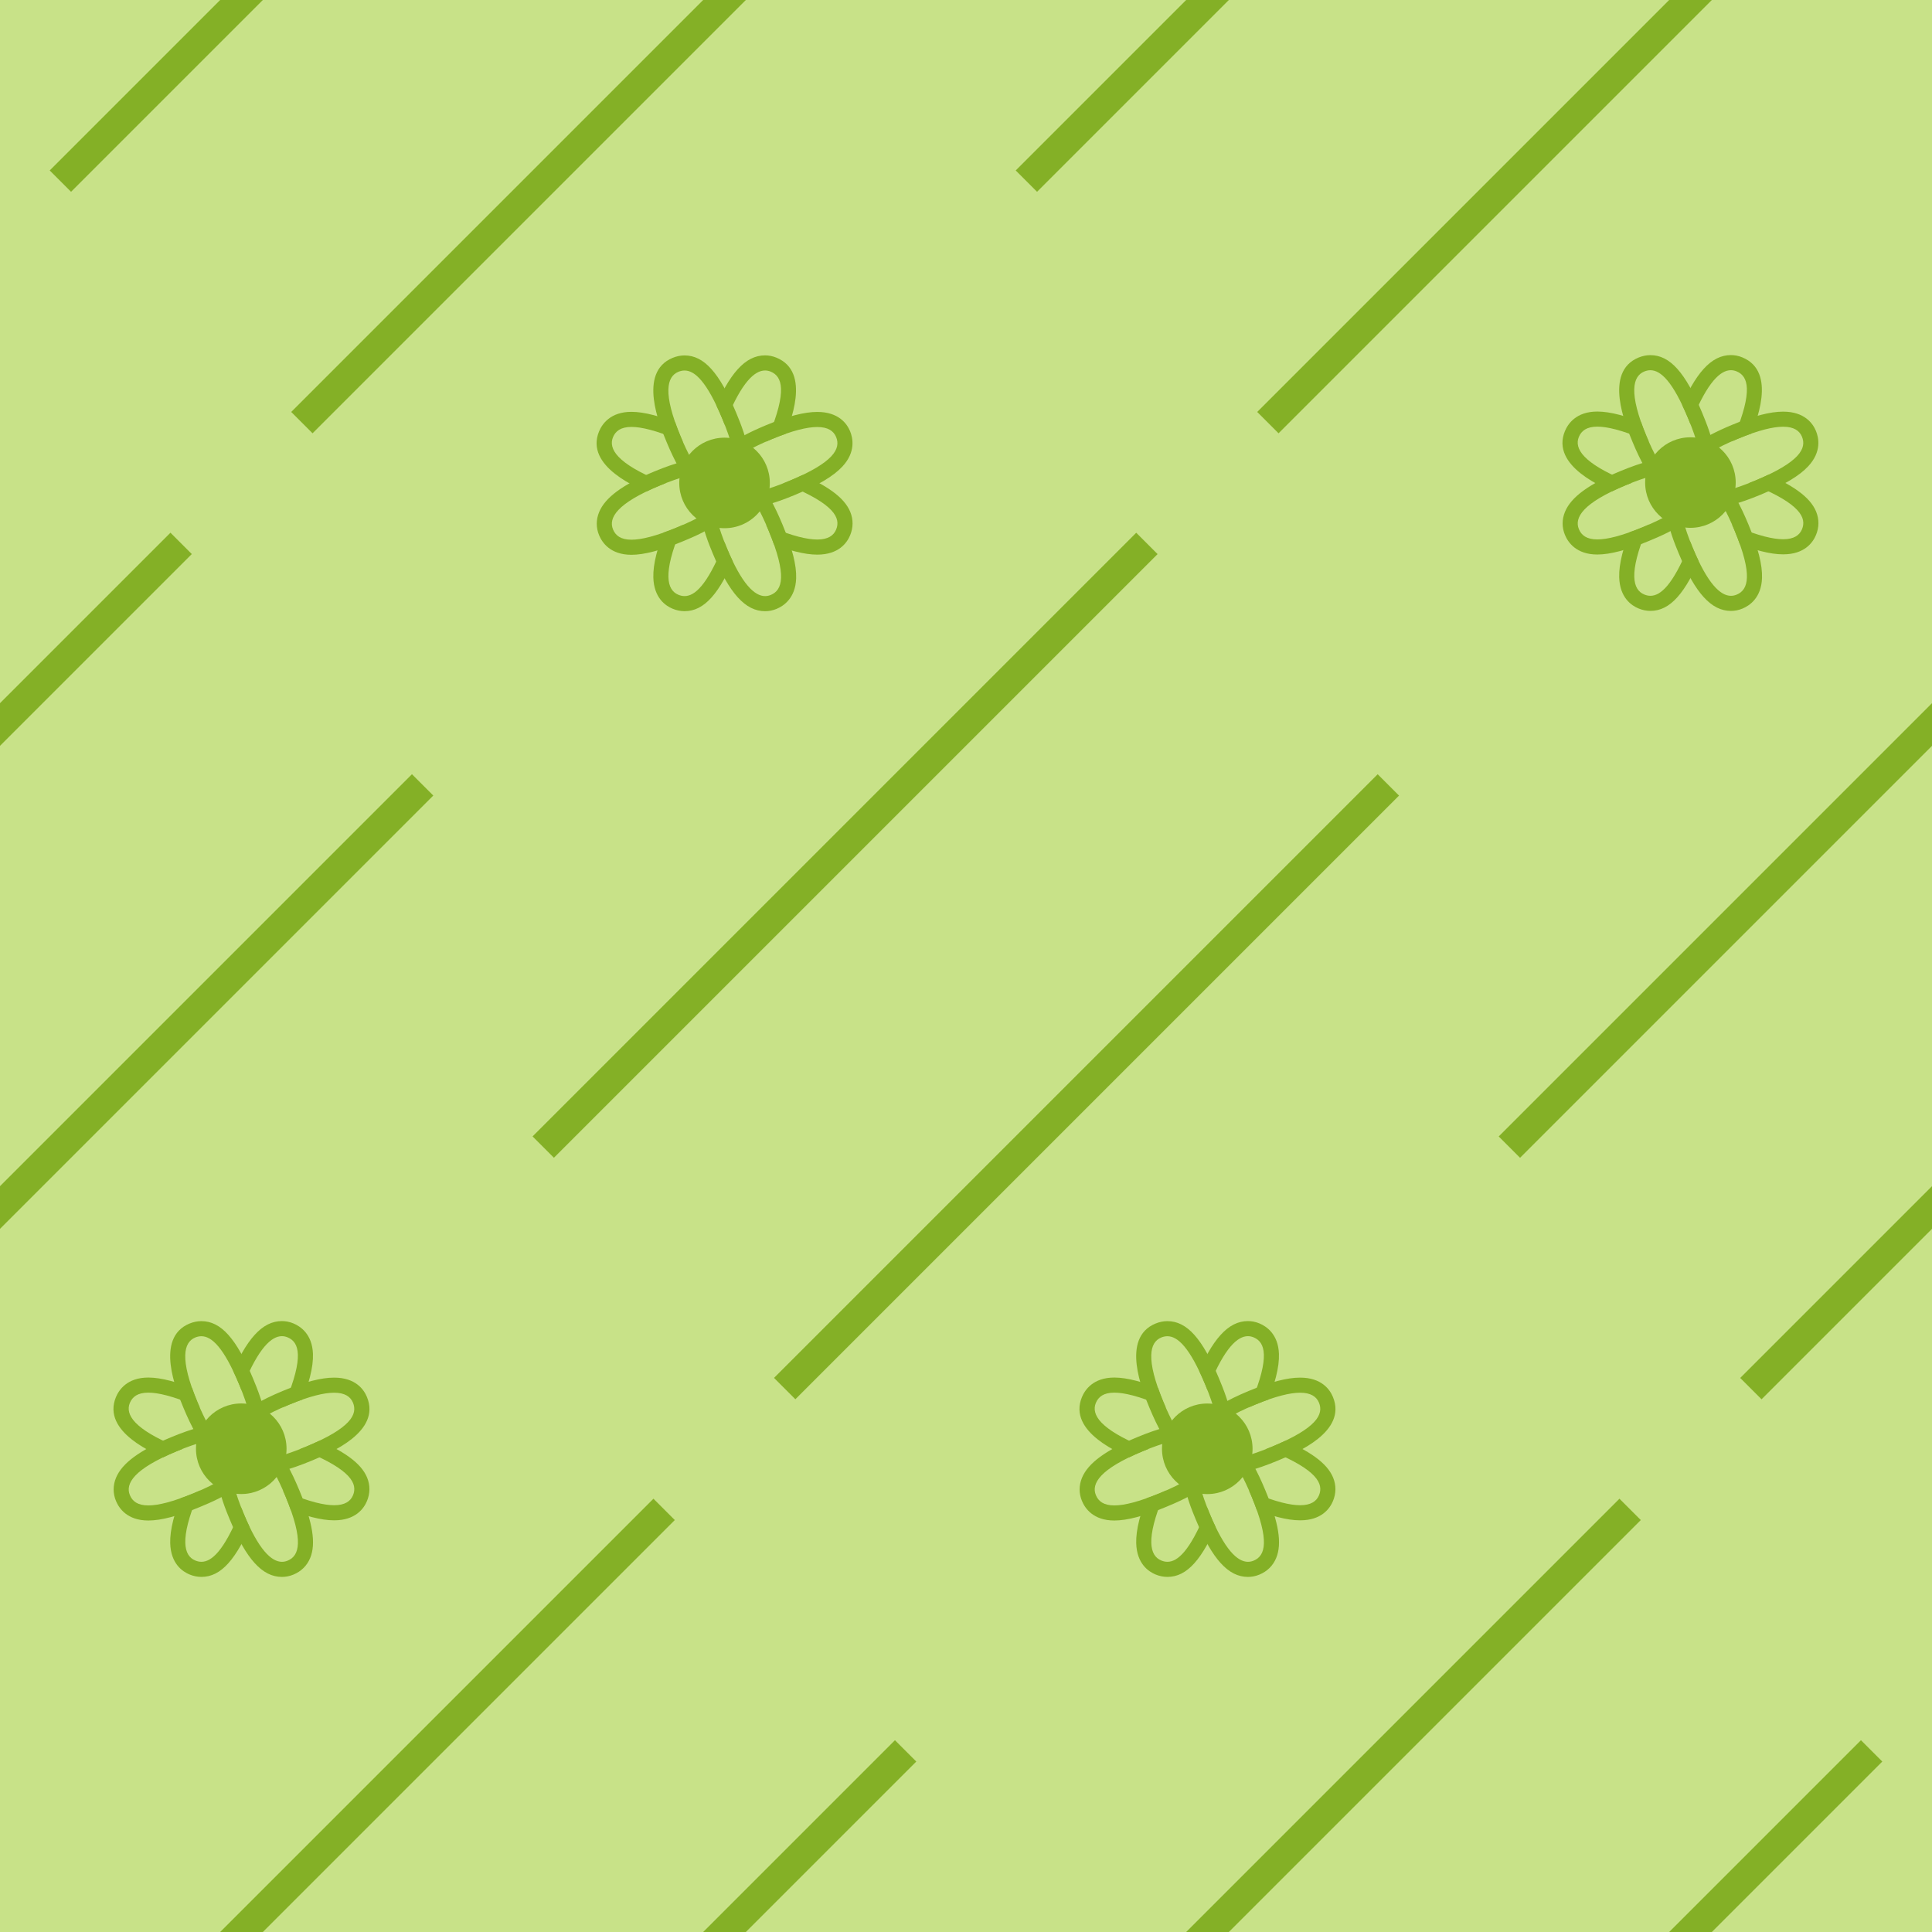 <?xml version="1.0" encoding="utf-8"?>
<!-- Generator: Adobe Illustrator 19.2.0, SVG Export Plug-In . SVG Version: 6.00 Build 0)  -->
<svg version="1.0" id="Ebene_1" xmlns="http://www.w3.org/2000/svg" xmlns:xlink="http://www.w3.org/1999/xlink" x="0px" y="0px"
	 viewBox="0 0 128 128" enable-background="new 0 0 128 128" xml:space="preserve">
<rect fill="#C8E288" width="128" height="128"/>
<polygon fill="#84B026" points="4.707,12.707 17.414,0 14.586,0 3.293,11.293 "/>
<polygon fill="#84B026" points="68.707,12.707 81.414,0 78.586,0 67.293,11.293 "/>
<polygon fill="#84B026" points="20.707,28.707 49.414,0 46.586,0 19.293,27.293 "/>
<polygon fill="#84B026" points="84.707,28.707 113.414,0 110.586,0 83.293,27.293 "/>
<polygon fill="#84B026" points="11.293,35.293 0,46.586 0,49.414 12.707,36.707 "/>
<polygon fill="#84B026" points="27.293,51.293 0,78.586 0,81.414 28.707,52.707 "/>
<rect x="27.716" y="55" transform="matrix(0.707 -0.707 0.707 0.707 -23.196 56)" fill="#84B026" width="56.569" height="2"/>
<polygon fill="#84B026" points="100.707,76.707 128,49.414 128,46.586 99.293,75.293 "/>
<rect x="43.716" y="71" transform="matrix(0.707 -0.707 0.707 0.707 -29.823 72)" fill="#84B026" width="56.569" height="2"/>
<polygon fill="#84B026" points="116.707,92.707 128,81.414 128,78.586 115.293,91.293 "/>
<polygon fill="#84B026" points="43.293,99.293 14.586,128 17.414,128 44.707,100.707 "/>
<polygon fill="#84B026" points="59.293,115.293 46.586,128 49.414,128 60.707,116.707 "/>
<polygon fill="#84B026" points="107.293,99.293 78.586,128 81.414,128 108.707,100.707 "/>
<polygon fill="#84B026" points="123.293,115.293 110.586,128 113.414,128 124.707,116.707 "/>
<path fill="#C8E288" d="M48.004,32.013c-0.768-0.316-1.732,0.263-2.916,3.124c-1.186,2.862-0.908,3.953-0.143,4.27
	c0.766,0.316,1.68-0.133,2.914-3.122C49.096,33.293,48.769,32.33,48.004,32.013z"/>
<path fill="#84B026" d="M48.387,31.089c-0.248-0.102-0.503-0.154-0.76-0.154c-1.302,0-2.37,1.178-3.463,3.819
	c-0.613,1.48-0.901,2.624-0.879,3.497c0.034,1.364,0.815,1.888,1.278,2.079c0.26,0.108,0.527,0.162,0.792,0.162
	c1.296,0,2.321-1.144,3.429-3.827C49.306,35.402,50.693,32.045,48.387,31.089z M47.859,36.284c-1.022,2.474-1.824,3.208-2.504,3.208
	c-0.142,0-0.278-0.032-0.41-0.086c-0.766-0.317-1.043-1.407,0.143-4.27c0.997-2.411,1.839-3.201,2.539-3.201
	c0.131,0,0.257,0.028,0.377,0.077C48.77,32.33,49.096,33.293,47.859,36.284z"/>
<path fill="#C8E288" d="M51.065,24.622c-0.766-0.317-1.733,0.262-2.914,3.124c-1.186,2.862-0.908,3.953-0.143,4.269
	c0.764,0.317,1.678-0.133,2.914-3.122C52.158,25.902,51.83,24.94,51.065,24.622z"/>
<path fill="#84B026" d="M51.447,23.698c-0.247-0.102-0.503-0.154-0.76-0.154h0c-1.303,0-2.371,1.178-3.461,3.82
	c-0.868,2.094-1.085,3.521-0.684,4.488c0.21,0.505,0.584,0.881,1.084,1.087c0.258,0.107,0.525,0.162,0.79,0.162
	c1.294,0,2.32-1.144,3.429-3.827C52.368,28.011,53.756,24.655,51.447,23.698z M50.922,28.893c-1.023,2.474-1.826,3.209-2.505,3.209
	c-0.141,0-0.277-0.032-0.409-0.086c-0.766-0.316-1.043-1.407,0.143-4.269c0.995-2.411,1.838-3.202,2.537-3.202
	c0.131,0,0.256,0.028,0.377,0.078C51.83,24.94,52.158,25.902,50.922,28.893z"/>
<path fill="#C8E288" d="M52.275,32.17c-2.992-1.237-3.955-0.91-4.271-0.144c-0.316,0.767,0.262,1.732,3.123,2.915
	c2.863,1.186,3.953,0.908,4.269,0.143C55.715,34.32,55.264,33.406,52.275,32.17z"/>
<path fill="#84B026" d="M52.658,31.246c-1.466-0.606-2.588-0.9-3.43-0.9h0c-1.402,0-1.947,0.814-2.147,1.299
	c-0.954,2.312,2.523,3.749,3.665,4.221c1.429,0.592,2.542,0.88,3.402,0.88c1.431,0,1.976-0.801,2.174-1.279
	c0.214-0.513,0.217-1.052,0.008-1.558C55.934,32.954,54.802,32.133,52.658,31.246z M55.396,35.084
	c-0.164,0.396-0.534,0.661-1.249,0.661c-0.668,0-1.637-0.231-3.02-0.804c-2.861-1.183-3.44-2.148-3.123-2.915
	c0.165-0.4,0.507-0.68,1.223-0.68c0.654,0,1.62,0.234,3.048,0.825C55.264,33.406,55.715,34.32,55.396,35.084z"/>
<path fill="#C8E288" d="M44.883,29.108c-2.99-1.235-3.953-0.908-4.271-0.142c-0.314,0.765,0.264,1.732,3.125,2.914
	c2.861,1.184,3.953,0.906,4.27,0.141C48.322,31.258,47.873,30.347,44.883,29.108z"/>
<path fill="#84B026" d="M45.265,28.184c-1.465-0.605-2.586-0.899-3.428-0.899h0c-1.401,0-1.948,0.813-2.149,1.298
	c-0.951,2.315,2.525,3.75,3.667,4.222c1.428,0.591,2.54,0.878,3.4,0.878c1.433,0,1.978-0.801,2.176-1.279
	C49.885,30.097,46.529,28.708,45.265,28.184z M48.006,32.022c-0.164,0.396-0.535,0.661-1.251,0.661
	c-0.668,0-1.637-0.231-3.018-0.802c-2.861-1.182-3.439-2.149-3.125-2.914c0.166-0.401,0.509-0.682,1.226-0.682
	c0.654,0,1.619,0.234,3.046,0.823C47.873,30.347,48.322,31.258,48.006,32.022z"/>
<path fill="#C8E288" d="M43.734,32.159c-2.861,1.186-3.438,2.153-3.119,2.919c0.316,0.764,1.281,1.092,4.268-0.147
	c2.988-1.241,3.438-2.153,3.121-2.919C47.685,31.246,46.594,30.972,43.734,32.159z"/>
<path fill="#84B026" d="M46.757,30.352c-0.86,0-1.974,0.289-3.406,0.884c-2.095,0.868-3.257,1.723-3.657,2.691
	c-0.209,0.505-0.209,1.036-0.002,1.535c0.2,0.483,0.746,1.295,2.145,1.295c0.844,0,1.965-0.295,3.429-0.903
	c1.263-0.524,4.616-1.917,3.662-4.225C48.729,31.151,48.184,30.352,46.757,30.352z M44.883,34.931
	c-1.427,0.592-2.392,0.826-3.046,0.826c-0.715,0-1.057-0.28-1.222-0.679c-0.318-0.766,0.258-1.733,3.119-2.919
	c1.384-0.575,2.354-0.807,3.022-0.807c0.713,0,1.083,0.264,1.247,0.66C48.32,32.777,47.871,33.69,44.883,34.931z"/>
<path fill="#C8E288" d="M51.125,29.098c-2.861,1.187-3.438,2.153-3.119,2.919c0.316,0.764,1.281,1.092,4.267-0.148
	c2.99-1.241,3.44-2.153,3.121-2.919C55.078,28.184,53.984,27.91,51.125,29.098z"/>
<path fill="#84B026" d="M54.148,27.291c-0.861,0-1.975,0.289-3.406,0.884c-2.095,0.869-3.258,1.724-3.657,2.691
	c-0.209,0.505-0.209,1.036-0.002,1.535c0.2,0.483,0.745,1.295,2.145,1.295c0.843,0,1.965-0.295,3.429-0.903
	c1.555-0.646,2.556-1.243,3.15-1.88c0.895-0.96,0.705-1.883,0.512-2.347C56.122,28.091,55.578,27.291,54.148,27.291z M52.273,31.869
	c-1.427,0.592-2.392,0.827-3.046,0.827c-0.714,0-1.056-0.28-1.222-0.679c-0.318-0.766,0.258-1.732,3.119-2.919
	c1.384-0.575,2.354-0.807,3.023-0.807c0.713,0,1.083,0.264,1.247,0.66C55.713,29.716,55.264,30.628,52.273,31.869z"/>
<path fill="#C8E288" d="M48.002,32.025c-0.764,0.318-1.039,1.41,0.148,4.27c1.185,2.862,2.154,3.438,2.918,3.12
	c0.766-0.317,1.092-1.281-0.147-4.268C49.682,32.158,48.768,31.708,48.002,32.025z"/>
<path fill="#84B026" d="M48.412,30.939L48.412,30.939c-0.266,0-0.533,0.055-0.793,0.163c-2.308,0.962-0.866,4.436-0.392,5.577
	c1.093,2.638,2.161,3.815,3.464,3.815c0.258,0,0.515-0.052,0.762-0.155c0.463-0.192,1.249-0.71,1.294-2.022
	c0.03-0.87-0.256-1.999-0.9-3.552C50.733,32.083,49.706,30.939,48.412,30.939z M51.068,39.415c-0.121,0.05-0.247,0.078-0.378,0.078
	c-0.698,0-1.542-0.789-2.54-3.198c-1.188-2.86-0.912-3.952-0.148-4.27c0.132-0.055,0.269-0.087,0.41-0.087
	c0.68,0,1.483,0.735,2.51,3.209C52.16,38.134,51.834,39.099,51.068,39.415z"/>
<path fill="#C8E288" d="M44.941,24.635c-0.766,0.318-1.041,1.41,0.146,4.271c1.188,2.861,2.154,3.437,2.92,3.119
	c0.764-0.317,1.09-1.28-0.148-4.268C46.619,24.768,45.707,24.317,44.941,24.635z"/>
<path fill="#84B026" d="M45.352,23.548L45.352,23.548c-0.266,0-0.532,0.055-0.793,0.163c-2.311,0.961-0.868,4.436-0.394,5.578
	c1.095,2.637,2.163,3.813,3.464,3.813c0.259,0,0.515-0.052,0.763-0.155c2.305-0.957,0.915-4.311,0.392-5.574
	C47.67,24.692,46.644,23.548,45.352,23.548z M48.008,32.024c-0.121,0.05-0.248,0.078-0.379,0.078c-0.698,0-1.541-0.789-2.541-3.197
	c-1.188-2.86-0.912-3.952-0.146-4.271c0.132-0.055,0.268-0.087,0.41-0.087c0.68,0,1.481,0.735,2.508,3.208
	C49.098,30.744,48.771,31.707,48.008,32.024z"/>
<g>
	<ellipse transform="matrix(1 -0.004 0.004 1 -0.125 0.188)" fill="#84B026" cx="48" cy="32" rx="3" ry="2.999"/>
</g>
<path fill="#C8E288" d="M111.995,31.994c-0.768-0.316-1.732,0.263-2.916,3.124c-1.186,2.862-0.908,3.953-0.143,4.27
	c0.766,0.316,1.68-0.133,2.914-3.122C113.087,33.274,112.76,32.311,111.995,31.994z"/>
<path fill="#84B026" d="M112.378,31.07c-0.248-0.102-0.503-0.154-0.76-0.154c-1.302,0-2.37,1.178-3.463,3.819
	c-0.613,1.48-0.901,2.624-0.879,3.497c0.034,1.363,0.815,1.888,1.278,2.079c0.26,0.108,0.527,0.162,0.792,0.162
	c1.296,0,2.321-1.144,3.429-3.827C113.297,35.383,114.684,32.026,112.378,31.07z M111.85,36.265
	c-1.022,2.474-1.824,3.208-2.504,3.208c-0.142,0-0.278-0.032-0.41-0.086c-0.766-0.316-1.043-1.407,0.143-4.27
	c0.997-2.411,1.839-3.201,2.539-3.201c0.131,0,0.257,0.028,0.377,0.077C112.76,32.311,113.087,33.274,111.85,36.265z"/>
<path fill="#C8E288" d="M115.055,24.603c-0.766-0.317-1.732,0.262-2.914,3.124c-1.186,2.862-0.908,3.953-0.143,4.269
	c0.764,0.317,1.678-0.133,2.914-3.122C116.149,25.883,115.821,24.92,115.055,24.603z"/>
<path fill="#84B026" d="M115.438,23.679c-0.247-0.102-0.503-0.154-0.76-0.154h0c-1.303,0-2.371,1.178-3.461,3.82
	c-0.868,2.094-1.085,3.521-0.684,4.488c0.21,0.505,0.584,0.881,1.084,1.087c0.258,0.107,0.525,0.162,0.79,0.162
	c1.294,0,2.32-1.144,3.429-3.827C116.359,27.992,117.747,24.636,115.438,23.679z M114.913,28.874
	c-1.023,2.474-1.826,3.209-2.505,3.209c-0.141,0-0.277-0.032-0.409-0.086c-0.766-0.316-1.043-1.407,0.143-4.269
	c0.995-2.411,1.838-3.202,2.537-3.202c0.131,0,0.256,0.028,0.377,0.078C115.821,24.92,116.149,25.883,114.913,28.874z"/>
<path fill="#C8E288" d="M116.266,32.151c-2.992-1.237-3.955-0.91-4.271-0.144c-0.316,0.767,0.262,1.732,3.123,2.915
	c2.863,1.186,3.953,0.908,4.269,0.143C119.706,34.301,119.255,33.387,116.266,32.151z"/>
<path fill="#84B026" d="M116.649,31.227c-1.466-0.606-2.588-0.9-3.43-0.9h0c-1.402,0-1.947,0.814-2.147,1.299
	c-0.954,2.312,2.523,3.749,3.665,4.221c1.429,0.592,2.542,0.88,3.402,0.88c1.431,0,1.976-0.801,2.174-1.279
	c0.214-0.513,0.217-1.052,0.008-1.558C119.925,32.935,118.793,32.114,116.649,31.227z M119.387,35.065
	c-0.164,0.396-0.534,0.661-1.249,0.661c-0.668,0-1.637-0.231-3.02-0.804c-2.861-1.183-3.44-2.148-3.123-2.915
	c0.165-0.4,0.507-0.68,1.223-0.68c0.654,0,1.62,0.234,3.048,0.824C119.255,33.387,119.706,34.301,119.387,35.065z"/>
<path fill="#C8E288" d="M108.874,29.089c-2.99-1.235-3.953-0.908-4.271-0.142c-0.314,0.765,0.264,1.732,3.125,2.914
	c2.861,1.184,3.953,0.906,4.27,0.141C112.313,31.239,111.864,30.328,108.874,29.089z"/>
<path fill="#84B026" d="M109.256,28.165c-1.465-0.605-2.586-0.899-3.428-0.899h0c-1.401,0-1.948,0.813-2.149,1.298
	c-0.951,2.315,2.525,3.75,3.667,4.222c1.428,0.591,2.54,0.878,3.4,0.878c1.433,0,1.978-0.801,2.176-1.279
	C113.876,30.078,110.52,28.689,109.256,28.165z M111.997,32.003c-0.164,0.396-0.535,0.661-1.251,0.661
	c-0.668,0-1.637-0.231-3.018-0.802c-2.861-1.182-3.439-2.149-3.125-2.914c0.166-0.401,0.509-0.681,1.226-0.682
	c0.654,0,1.619,0.234,3.046,0.823C111.864,30.328,112.313,31.239,111.997,32.003z"/>
<path fill="#C8E288" d="M107.725,32.14c-2.861,1.186-3.438,2.153-3.119,2.919c0.316,0.764,1.281,1.092,4.268-0.147
	c2.988-1.241,3.438-2.153,3.121-2.919C111.676,31.227,110.585,30.953,107.725,32.14z"/>
<path fill="#84B026" d="M110.748,30.333c-0.86,0-1.974,0.289-3.406,0.884c-2.095,0.868-3.257,1.723-3.657,2.691
	c-0.209,0.505-0.21,1.036-0.002,1.535c0.2,0.483,0.746,1.295,2.145,1.295c0.844,0,1.965-0.295,3.429-0.903
	c1.263-0.524,4.616-1.917,3.662-4.225C112.72,31.132,112.175,30.333,110.748,30.333z M108.874,34.912
	c-1.427,0.592-2.392,0.826-3.046,0.826c-0.715,0-1.057-0.28-1.222-0.679c-0.318-0.766,0.258-1.733,3.119-2.919
	c1.384-0.575,2.354-0.807,3.022-0.807c0.713,0,1.083,0.264,1.247,0.66C112.311,32.758,111.862,33.67,108.874,34.912z"/>
<path fill="#C8E288" d="M115.116,29.079c-2.861,1.187-3.438,2.153-3.119,2.919c0.316,0.764,1.281,1.092,4.267-0.147
	c2.99-1.241,3.44-2.153,3.121-2.919C119.069,28.165,117.975,27.891,115.116,29.079z"/>
<path fill="#84B026" d="M118.139,27.272c-0.861,0-1.975,0.289-3.406,0.884c-2.095,0.869-3.258,1.724-3.657,2.691
	c-0.209,0.505-0.209,1.036-0.002,1.535c0.2,0.483,0.745,1.295,2.145,1.295c0.843,0,1.965-0.295,3.429-0.903
	c1.555-0.646,2.556-1.243,3.15-1.88c0.895-0.96,0.705-1.883,0.512-2.347C120.113,28.072,119.569,27.272,118.139,27.272z
	 M116.264,31.85c-1.427,0.592-2.392,0.827-3.046,0.827c-0.714,0-1.056-0.28-1.222-0.679c-0.318-0.766,0.258-1.732,3.119-2.919
	c1.384-0.575,2.354-0.807,3.023-0.807c0.713,0,1.083,0.264,1.247,0.66C119.704,29.697,119.255,30.609,116.264,31.85z"/>
<path fill="#C8E288" d="M111.993,32.006c-0.764,0.318-1.039,1.41,0.148,4.27c1.185,2.862,2.154,3.438,2.918,3.12
	c0.766-0.317,1.092-1.281-0.147-4.268C113.673,32.139,112.759,31.689,111.993,32.006z"/>
<path fill="#84B026" d="M112.403,30.92L112.403,30.92c-0.266,0-0.533,0.055-0.793,0.163c-2.308,0.962-0.866,4.436-0.392,5.577
	c1.093,2.638,2.161,3.815,3.464,3.815c0.258,0,0.515-0.052,0.762-0.155c0.463-0.192,1.249-0.71,1.294-2.022
	c0.03-0.87-0.256-1.999-0.9-3.553C114.724,32.064,113.697,30.92,112.403,30.92z M115.059,39.396
	c-0.121,0.05-0.247,0.078-0.378,0.078c-0.698,0-1.542-0.789-2.54-3.198c-1.188-2.86-0.912-3.952-0.148-4.27
	c0.132-0.055,0.269-0.087,0.41-0.087c0.68,0,1.483,0.735,2.51,3.209C116.151,38.115,115.825,39.08,115.059,39.396z"/>
<path fill="#C8E288" d="M108.932,24.616c-0.766,0.318-1.041,1.41,0.146,4.271c1.188,2.861,2.154,3.436,2.92,3.119
	c0.764-0.317,1.09-1.28-0.148-4.268C110.61,24.749,109.698,24.298,108.932,24.616z"/>
<path fill="#84B026" d="M109.343,23.529L109.343,23.529c-0.266,0-0.532,0.055-0.793,0.163c-2.311,0.961-0.868,4.436-0.394,5.578
	c1.095,2.637,2.163,3.813,3.464,3.813c0.259,0,0.515-0.052,0.763-0.155c2.305-0.957,0.915-4.311,0.392-5.574
	C111.661,24.673,110.635,23.529,109.343,23.529z M111.999,32.005c-0.121,0.05-0.248,0.078-0.379,0.078
	c-0.698,0-1.541-0.789-2.541-3.197c-1.188-2.86-0.912-3.952-0.146-4.271c0.132-0.055,0.268-0.087,0.41-0.087
	c0.68,0,1.481,0.735,2.508,3.208C113.089,30.725,112.762,31.688,111.999,32.005z"/>
<g>
	<ellipse transform="matrix(1 -0.004 0.004 1 -0.124 0.438)" fill="#84B026" cx="111.991" cy="31.981" rx="3" ry="2.999"/>
</g>
<path fill="#C8E288" d="M79.994,95.994c-0.767-0.316-1.732,0.262-2.915,3.123c-1.185,2.863-0.908,3.953-0.143,4.269
	c0.765,0.316,1.679-0.133,2.914-3.121C81.087,97.273,80.76,96.31,79.994,95.994z"/>
<path fill="#84B026" d="M80.376,95.07c-0.247-0.102-0.502-0.153-0.759-0.153h0c-1.303,0-2.37,1.178-3.462,3.819
	c-0.613,1.48-0.9,2.625-0.878,3.497c0.034,1.363,0.815,1.888,1.278,2.079c0.26,0.108,0.526,0.162,0.791,0.162
	c1.295,0,2.32-1.144,3.429-3.825C81.297,99.383,82.685,96.024,80.376,95.07z M79.851,100.266c-1.023,2.473-1.825,3.207-2.505,3.207
	c-0.142,0-0.278-0.032-0.409-0.086c-0.766-0.316-1.043-1.406,0.143-4.269c0.996-2.41,1.839-3.201,2.538-3.201
	c0.131,0,0.256,0.028,0.377,0.078C80.76,96.31,81.087,97.273,79.851,100.266z"/>
<path fill="#C8E288" d="M83.056,88.603c-0.767-0.317-1.733,0.262-2.915,3.123c-1.185,2.862-0.908,3.953-0.142,4.27
	c0.764,0.316,1.677-0.133,2.913-3.123C84.148,89.883,83.821,88.92,83.056,88.603z"/>
<path fill="#84B026" d="M83.438,87.679c-0.246-0.102-0.502-0.154-0.76-0.154h0c-1.303,0-2.371,1.178-3.462,3.819
	c-0.613,1.48-0.9,2.624-0.878,3.496c0.034,1.364,0.816,1.888,1.279,2.079c0.259,0.107,0.525,0.162,0.79,0.162
	c1.294,0,2.319-1.145,3.428-3.827c0.643-1.555,0.928-2.685,0.898-3.555C84.688,88.389,83.902,87.871,83.438,87.679z M82.912,92.873
	c-1.023,2.475-1.825,3.209-2.504,3.209c-0.141,0-0.277-0.032-0.409-0.086c-0.767-0.316-1.043-1.407,0.142-4.27
	c0.995-2.41,1.838-3.201,2.537-3.201c0.131,0,0.257,0.028,0.378,0.078C83.821,88.92,84.148,89.883,82.912,92.873z"/>
<path fill="#C8E288" d="M84.266,96.151c-2.991-1.237-3.954-0.909-4.272-0.144c-0.315,0.767,0.262,1.732,3.123,2.914
	c2.863,1.185,3.954,0.908,4.271,0.143C87.705,98.301,87.254,97.387,84.266,96.151z"/>
<path fill="#84B026" d="M84.648,95.227c-1.465-0.606-2.586-0.9-3.429-0.9h0c-1.401,0-1.947,0.813-2.148,1.298
	c-0.952,2.314,2.523,3.75,3.665,4.221c1.429,0.592,2.543,0.88,3.403,0.88c1.431,0,1.976-0.801,2.174-1.278
	c0.214-0.515,0.216-1.054,0.007-1.559C87.923,96.934,86.791,96.113,84.648,95.227z M87.388,99.065
	c-0.164,0.395-0.534,0.66-1.25,0.66c-0.668,0-1.638-0.231-3.021-0.804c-2.861-1.182-3.438-2.147-3.123-2.914
	c0.166-0.4,0.508-0.681,1.224-0.681c0.654,0,1.619,0.234,3.047,0.824C87.254,97.387,87.705,98.301,87.388,99.065z"/>
<path fill="#C8E288" d="M76.874,93.09c-2.99-1.236-3.953-0.908-4.272-0.143c-0.315,0.766,0.263,1.732,3.125,2.915
	c2.861,1.185,3.953,0.906,4.27,0.142C80.313,95.238,79.863,94.328,76.874,93.09z"/>
<path fill="#84B026" d="M77.257,92.166c-1.465-0.605-2.586-0.9-3.428-0.9h0c-1.401,0-1.948,0.813-2.149,1.297
	c-0.953,2.314,2.524,3.751,3.667,4.223c1.428,0.591,2.54,0.878,3.4,0.878c1.433,0,1.978-0.801,2.176-1.279
	C81.875,94.079,78.52,92.689,77.257,92.166z M79.997,96.004c-0.164,0.396-0.535,0.661-1.251,0.661c-0.668,0-1.637-0.231-3.018-0.803
	c-2.862-1.183-3.44-2.149-3.125-2.915c0.167-0.4,0.509-0.681,1.226-0.681c0.654,0,1.619,0.234,3.046,0.824
	C79.863,94.328,80.313,95.238,79.997,96.004z"/>
<path fill="#C8E288" d="M75.726,96.141c-2.862,1.186-3.438,2.152-3.119,2.918c0.315,0.764,1.28,1.092,4.268-0.146
	c2.988-1.242,3.438-2.154,3.121-2.92C79.677,95.227,78.585,94.953,75.726,96.141z"/>
<path fill="#84B026" d="M78.749,94.333L78.749,94.333c-0.86,0-1.975,0.289-3.407,0.884c-2.095,0.868-3.257,1.723-3.657,2.69
	c-0.209,0.505-0.21,1.036-0.002,1.536c0.199,0.482,0.744,1.295,2.145,1.295c0.843,0,1.965-0.295,3.429-0.902
	c1.263-0.525,4.616-1.919,3.662-4.226C80.721,95.132,80.175,94.333,78.749,94.333z M76.874,98.912
	c-1.427,0.591-2.392,0.826-3.046,0.826c-0.715,0-1.057-0.28-1.222-0.679c-0.318-0.766,0.257-1.732,3.119-2.918
	c1.384-0.575,2.354-0.807,3.023-0.807c0.713,0,1.082,0.264,1.247,0.659C80.312,96.758,79.862,97.67,76.874,98.912z"/>
<path fill="#C8E288" d="M83.116,93.078c-2.861,1.188-3.438,2.154-3.119,2.92c0.315,0.764,1.28,1.092,4.268-0.148
	c2.989-1.24,3.439-2.152,3.121-2.918C87.068,92.165,85.976,91.891,83.116,93.078z"/>
<path fill="#84B026" d="M86.138,91.271c-0.86,0-1.974,0.289-3.405,0.883c-1.48,0.614-2.492,1.22-3.093,1.853
	c-0.94,0.989-0.758,1.912-0.566,2.375c0.199,0.482,0.744,1.295,2.144,1.295c0.844,0,1.966-0.296,3.43-0.904
	c1.263-0.524,4.618-1.916,3.661-4.224C88.112,92.072,87.567,91.271,86.138,91.271z M84.265,95.85
	c-1.427,0.593-2.393,0.827-3.047,0.827c-0.714,0-1.056-0.28-1.221-0.679c-0.318-0.766,0.258-1.732,3.119-2.92
	c1.383-0.574,2.353-0.807,3.022-0.807c0.714,0,1.084,0.265,1.248,0.66C87.703,93.697,87.254,94.609,84.265,95.85z"/>
<path fill="#C8E288" d="M79.993,96.006c-0.765,0.318-1.039,1.41,0.148,4.271c1.185,2.862,2.153,3.438,2.918,3.12
	c0.765-0.316,1.092-1.281-0.147-4.268C81.672,96.139,80.759,95.69,79.993,96.006z"/>
<path fill="#84B026" d="M80.403,94.92L80.403,94.92c-0.265,0-0.532,0.055-0.792,0.162c-2.31,0.961-0.867,4.436-0.393,5.578
	c1.093,2.638,2.161,3.815,3.463,3.815c0.258,0,0.515-0.052,0.762-0.155c0.515-0.213,0.898-0.593,1.107-1.097
	c0.395-0.954,0.175-2.335-0.714-4.477C82.724,96.064,81.697,94.92,80.403,94.92z M83.06,103.396
	c-0.121,0.05-0.247,0.078-0.378,0.078c-0.698,0-1.542-0.789-2.54-3.198c-1.188-2.86-0.913-3.952-0.148-4.271
	c0.132-0.054,0.268-0.086,0.41-0.086c0.68,0,1.483,0.734,2.509,3.209C84.151,102.115,83.824,103.08,83.06,103.396z"/>
<path fill="#C8E288" d="M76.932,88.615c-0.765,0.318-1.04,1.41,0.148,4.271c1.187,2.861,2.154,3.436,2.919,3.118
	c0.765-0.317,1.091-1.28-0.147-4.269C78.61,88.748,77.698,88.299,76.932,88.615z"/>
<path fill="#84B026" d="M77.342,87.529L77.342,87.529c-0.265,0-0.531,0.055-0.792,0.162c-2.311,0.962-0.868,4.437-0.395,5.579
	c1.094,2.637,2.162,3.813,3.464,3.813c0.259,0,0.515-0.052,0.762-0.155c2.307-0.957,0.916-4.312,0.393-5.575
	C79.662,88.673,78.635,87.529,77.342,87.529z M79.998,96.005c-0.121,0.05-0.247,0.078-0.379,0.078c-0.698,0-1.542-0.788-2.54-3.196
	c-1.188-2.861-0.912-3.953-0.148-4.272c0.132-0.055,0.268-0.086,0.41-0.086c0.681,0,1.482,0.734,2.509,3.207
	C81.089,94.725,80.763,95.688,79.998,96.005z"/>
<g>
	<ellipse transform="matrix(1 -0.004 0.004 1 -0.39 0.326)" fill="#84B026" cx="79.991" cy="95.981" rx="3" ry="3"/>
</g>
<path fill="#C8E288" d="M15.994,95.994c-0.767-0.316-1.732,0.262-2.915,3.123c-1.186,2.863-0.908,3.953-0.143,4.269
	c0.765,0.316,1.679-0.133,2.914-3.121C17.087,97.273,16.76,96.31,15.994,95.994z"/>
<path fill="#84B026" d="M16.376,95.07c-0.247-0.102-0.502-0.153-0.759-0.153h0c-1.303,0-2.37,1.178-3.462,3.819
	c-0.613,1.48-0.9,2.625-0.878,3.497c0.034,1.363,0.815,1.888,1.278,2.079c0.26,0.108,0.526,0.162,0.791,0.162
	c1.295,0,2.32-1.144,3.429-3.825C17.297,99.383,18.685,96.024,16.376,95.07z M15.851,100.266c-1.023,2.473-1.825,3.207-2.505,3.207
	c-0.141,0-0.278-0.032-0.409-0.086c-0.766-0.316-1.043-1.406,0.143-4.269c0.996-2.41,1.839-3.201,2.538-3.201
	c0.131,0,0.256,0.028,0.377,0.078C16.76,96.31,17.087,97.273,15.851,100.266z"/>
<path fill="#C8E288" d="M19.056,88.603c-0.767-0.317-1.733,0.262-2.915,3.123c-1.185,2.862-0.908,3.953-0.142,4.27
	c0.764,0.316,1.677-0.133,2.913-3.123C20.149,89.883,19.821,88.92,19.056,88.603z"/>
<path fill="#84B026" d="M19.438,87.679c-0.246-0.102-0.502-0.154-0.76-0.154h0c-1.303,0-2.371,1.178-3.461,3.819
	c-0.613,1.48-0.9,2.624-0.878,3.496c0.034,1.364,0.816,1.888,1.279,2.079c0.259,0.107,0.525,0.162,0.79,0.162
	c1.294,0,2.319-1.145,3.428-3.827c0.643-1.555,0.928-2.685,0.898-3.555C20.688,88.389,19.902,87.871,19.438,87.679z M18.912,92.873
	c-1.023,2.475-1.825,3.209-2.504,3.209c-0.141,0-0.277-0.032-0.409-0.086c-0.767-0.316-1.043-1.407,0.142-4.27
	c0.995-2.41,1.838-3.201,2.537-3.201c0.131,0,0.257,0.028,0.378,0.078C19.821,88.92,20.149,89.883,18.912,92.873z"/>
<path fill="#C8E288" d="M20.266,96.151c-2.991-1.237-3.954-0.909-4.271-0.144c-0.315,0.767,0.262,1.732,3.123,2.914
	c2.863,1.185,3.954,0.908,4.271,0.143C23.705,98.301,23.254,97.387,20.266,96.151z"/>
<path fill="#84B026" d="M20.648,95.227c-1.464-0.606-2.586-0.9-3.429-0.9h0c-1.401,0-1.947,0.813-2.148,1.298
	c-0.952,2.314,2.523,3.75,3.665,4.221c1.429,0.592,2.543,0.88,3.403,0.88c1.431,0,1.976-0.801,2.174-1.278
	c0.214-0.515,0.216-1.054,0.007-1.559C23.924,96.934,22.791,96.113,20.648,95.227z M23.388,99.065
	c-0.164,0.395-0.534,0.66-1.25,0.66c-0.668,0-1.638-0.231-3.021-0.804c-2.861-1.182-3.438-2.147-3.123-2.914
	c0.166-0.4,0.508-0.681,1.224-0.681c0.654,0,1.619,0.234,3.047,0.824C23.254,97.387,23.705,98.301,23.388,99.065z"/>
<path fill="#C8E288" d="M12.874,93.09c-2.99-1.236-3.953-0.908-4.271-0.143c-0.315,0.766,0.263,1.732,3.125,2.915
	c2.861,1.185,3.953,0.906,4.27,0.142C16.314,95.238,15.863,94.328,12.874,93.09z"/>
<path fill="#84B026" d="M13.257,92.166c-1.465-0.605-2.586-0.9-3.428-0.9h0c-1.401,0-1.948,0.813-2.149,1.297
	c-0.953,2.314,2.524,3.751,3.667,4.223c1.428,0.591,2.54,0.878,3.4,0.878c1.433,0,1.978-0.801,2.176-1.279
	C17.875,94.079,14.52,92.689,13.257,92.166z M15.997,96.004c-0.164,0.396-0.535,0.661-1.251,0.661c-0.668,0-1.637-0.231-3.018-0.803
	c-2.862-1.183-3.44-2.149-3.125-2.915c0.167-0.4,0.509-0.681,1.226-0.681c0.654,0,1.619,0.234,3.046,0.824
	C15.863,94.328,16.314,95.238,15.997,96.004z"/>
<path fill="#C8E288" d="M11.726,96.141c-2.862,1.186-3.438,2.152-3.119,2.918c0.315,0.764,1.28,1.092,4.268-0.146
	c2.988-1.242,3.438-2.154,3.121-2.92C15.677,95.227,14.585,94.953,11.726,96.141z"/>
<path fill="#84B026" d="M14.749,94.333L14.749,94.333c-0.86,0-1.975,0.289-3.406,0.884c-2.095,0.868-3.257,1.723-3.657,2.69
	c-0.209,0.505-0.21,1.036-0.002,1.536c0.199,0.482,0.744,1.295,2.145,1.295c0.843,0,1.965-0.295,3.429-0.902
	c1.263-0.525,4.616-1.919,3.662-4.226C16.721,95.132,16.176,94.333,14.749,94.333z M12.874,98.912
	c-1.427,0.591-2.392,0.826-3.046,0.826c-0.715,0-1.057-0.28-1.222-0.679c-0.318-0.766,0.257-1.732,3.119-2.918
	c1.384-0.575,2.354-0.807,3.023-0.807c0.713,0,1.082,0.264,1.247,0.659C16.312,96.758,15.862,97.67,12.874,98.912z"/>
<path fill="#C8E288" d="M19.116,93.078c-2.861,1.188-3.438,2.154-3.119,2.92c0.315,0.764,1.28,1.092,4.268-0.148
	c2.989-1.24,3.438-2.152,3.121-2.918C23.069,92.165,21.976,91.891,19.116,93.078z"/>
<path fill="#84B026" d="M22.138,91.271c-0.86,0-1.974,0.289-3.405,0.883c-1.48,0.614-2.492,1.22-3.093,1.853
	c-0.94,0.989-0.758,1.912-0.566,2.375c0.199,0.482,0.744,1.295,2.144,1.295c0.844,0,1.966-0.296,3.43-0.904
	c1.263-0.524,4.618-1.916,3.661-4.224C24.112,92.072,23.568,91.271,22.138,91.271z M20.265,95.85
	c-1.427,0.593-2.393,0.827-3.047,0.827c-0.714,0-1.056-0.28-1.221-0.679c-0.318-0.766,0.258-1.732,3.119-2.92
	c1.383-0.574,2.353-0.807,3.022-0.807c0.714,0,1.084,0.265,1.248,0.66C23.703,93.697,23.254,94.609,20.265,95.85z"/>
<path fill="#C8E288" d="M15.993,96.006c-0.765,0.318-1.039,1.41,0.148,4.271c1.185,2.862,2.153,3.438,2.918,3.12
	c0.765-0.316,1.092-1.281-0.147-4.268C17.672,96.139,16.759,95.69,15.993,96.006z"/>
<path fill="#84B026" d="M16.403,94.92L16.403,94.92c-0.265,0-0.532,0.055-0.792,0.162c-2.31,0.961-0.867,4.436-0.393,5.578
	c1.093,2.638,2.161,3.815,3.463,3.815c0.258,0,0.515-0.052,0.762-0.155c0.515-0.213,0.898-0.593,1.107-1.097
	c0.395-0.954,0.175-2.335-0.714-4.477C18.724,96.064,17.697,94.92,16.403,94.92z M19.06,103.396
	c-0.121,0.05-0.247,0.078-0.378,0.078c-0.698,0-1.542-0.789-2.54-3.198c-1.188-2.86-0.913-3.952-0.148-4.271
	c0.132-0.054,0.268-0.086,0.41-0.086c0.68,0,1.483,0.734,2.509,3.209C20.152,102.115,19.824,103.08,19.06,103.396z"/>
<path fill="#C8E288" d="M12.932,88.615c-0.765,0.318-1.04,1.41,0.148,4.271c1.186,2.861,2.154,3.436,2.919,3.118
	c0.765-0.317,1.091-1.28-0.147-4.269C14.611,88.748,13.698,88.299,12.932,88.615z"/>
<path fill="#84B026" d="M13.342,87.529L13.342,87.529c-0.265,0-0.531,0.055-0.792,0.162c-2.311,0.962-0.869,4.437-0.395,5.579
	c1.094,2.637,2.162,3.813,3.464,3.813c0.258,0,0.515-0.052,0.762-0.155c2.307-0.957,0.916-4.312,0.393-5.575
	C15.662,88.673,14.635,87.529,13.342,87.529z M15.998,96.005c-0.121,0.05-0.247,0.078-0.379,0.078c-0.698,0-1.542-0.788-2.54-3.196
	c-1.188-2.861-0.912-3.953-0.148-4.272c0.132-0.055,0.268-0.086,0.41-0.086c0.681,0,1.482,0.734,2.509,3.207
	C17.089,94.725,16.763,95.688,15.998,96.005z"/>
<g>
	<ellipse transform="matrix(1 -0.004 0.004 1 -0.391 0.066)" fill="#84B026" cx="15.991" cy="95.981" rx="3" ry="3"/>
</g>
</svg>
